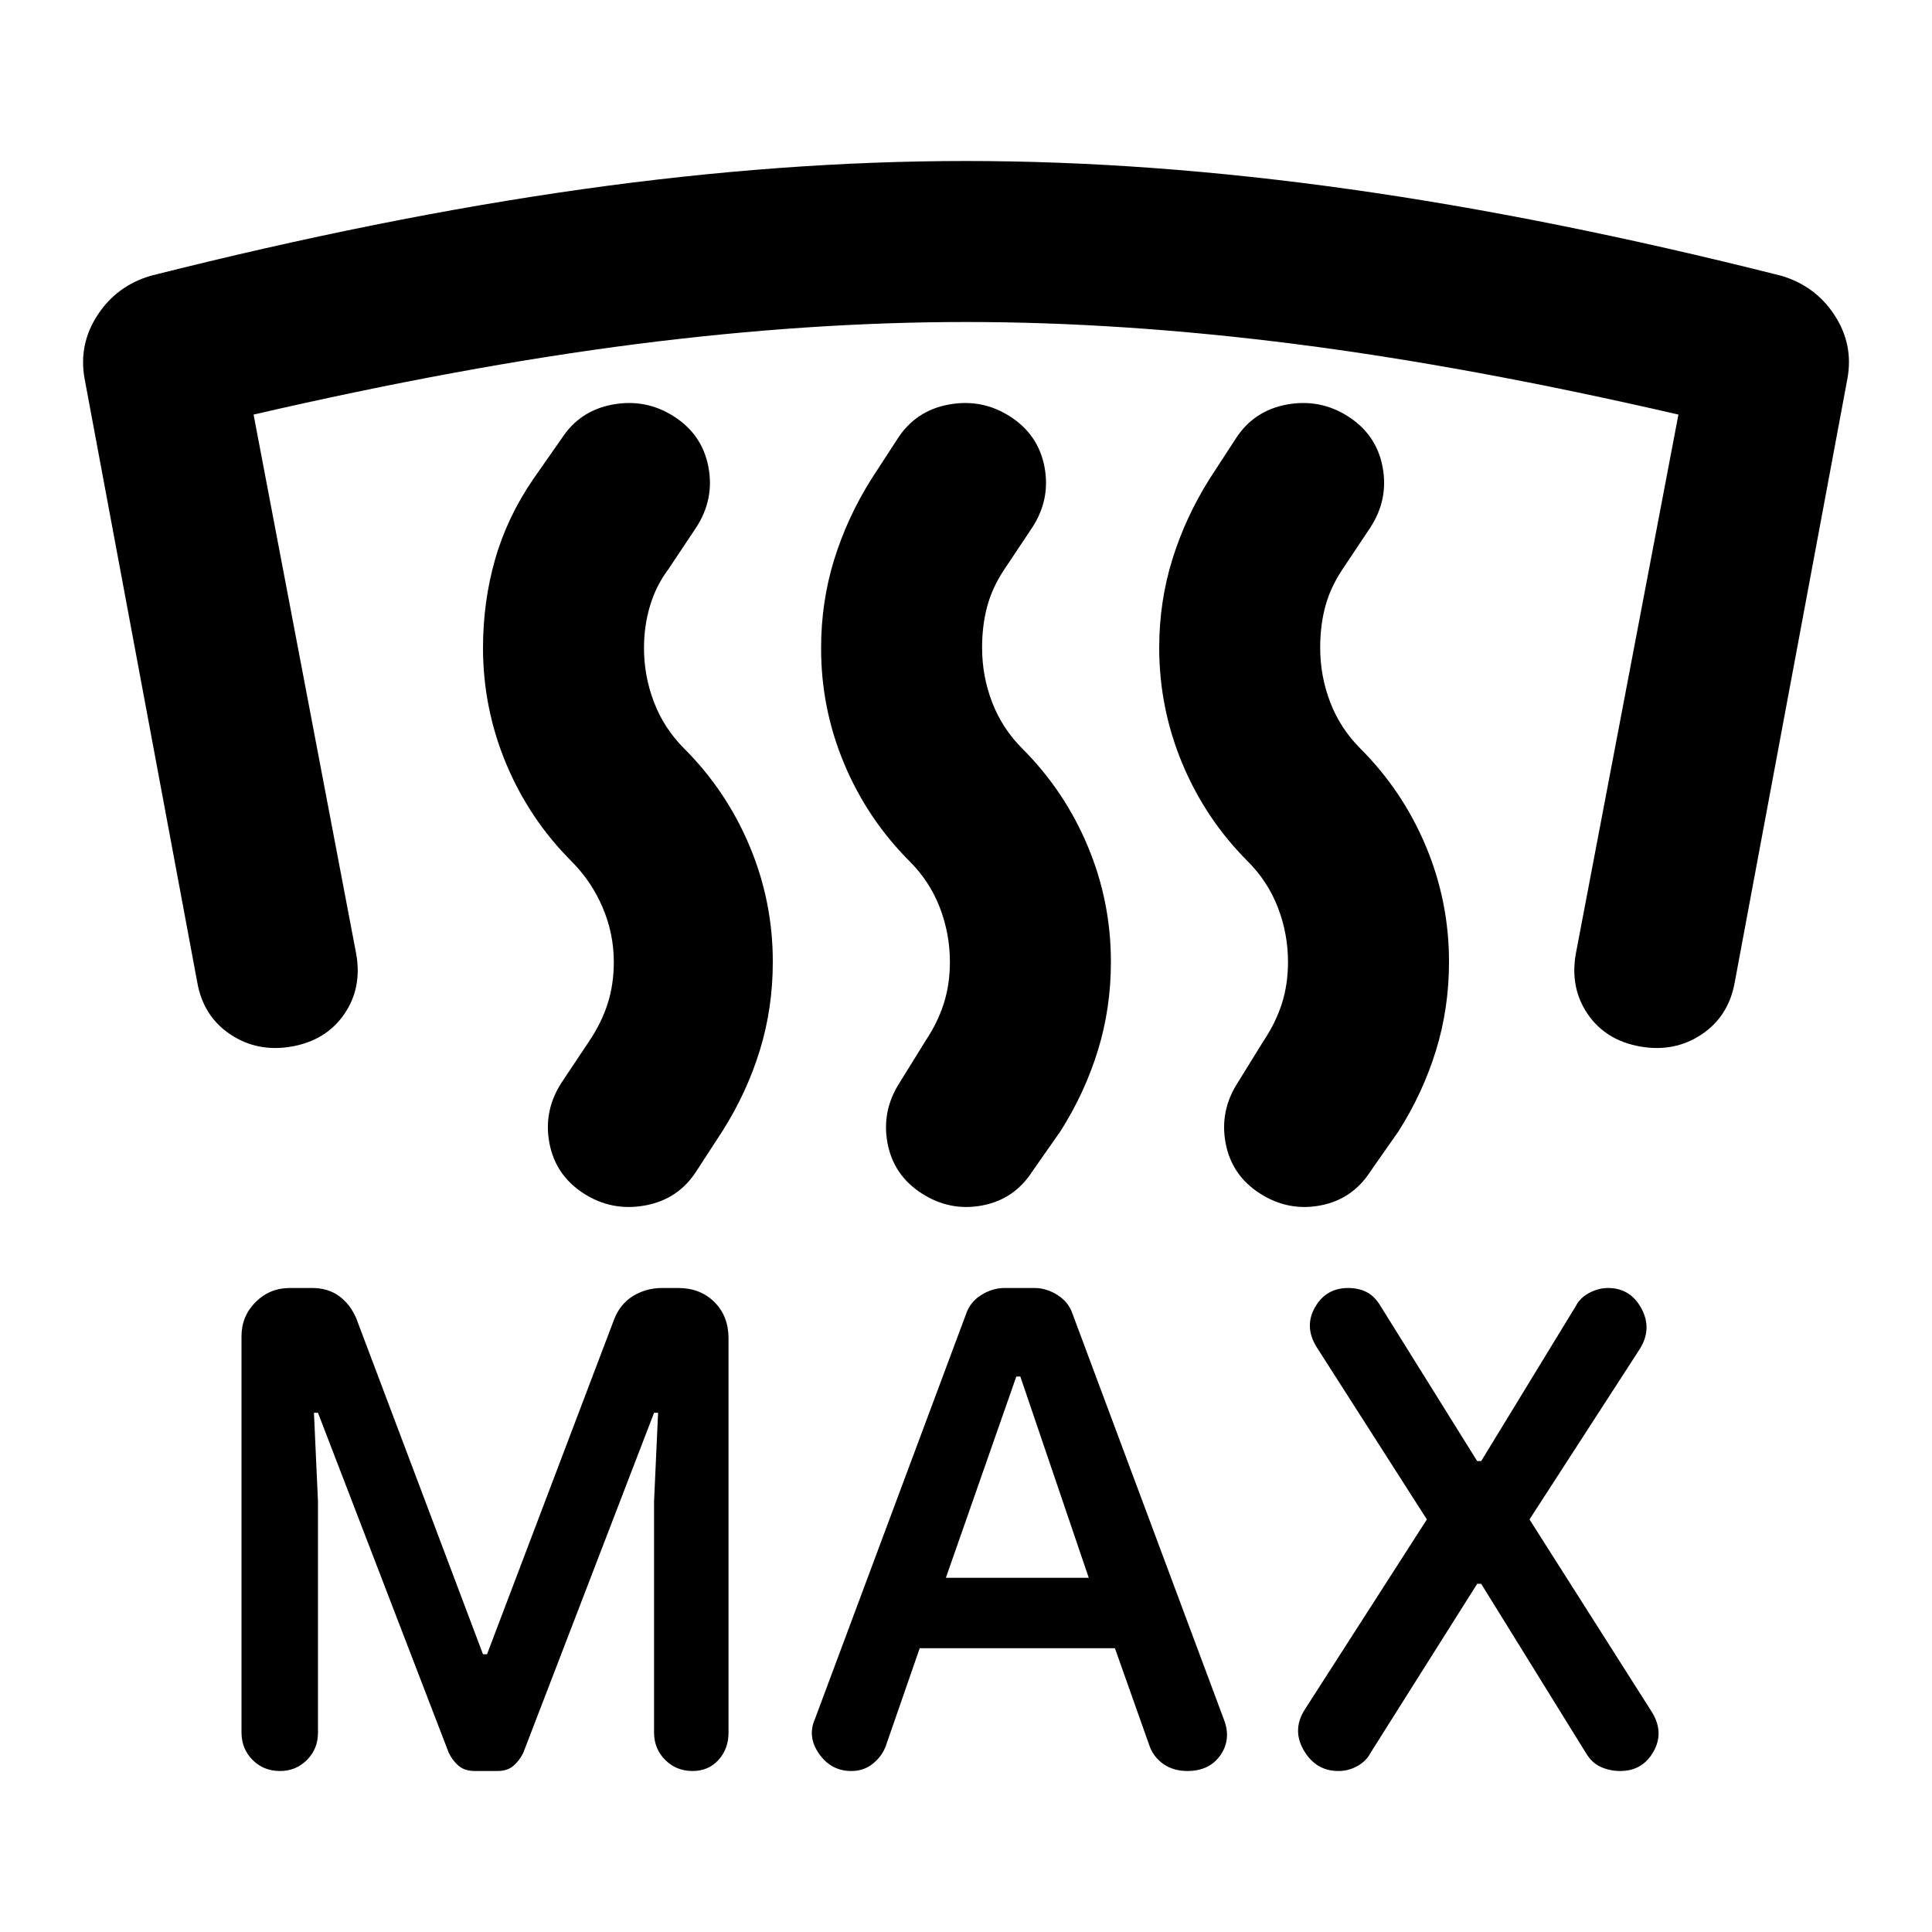 <svg xmlns="http://www.w3.org/2000/svg" width="3em" height="3em" viewBox="0 0 24 24"><path fill="currentColor" d="M5.9 22q-.125 0-.2-.062t-.125-.163L3.95 17.55H3.9l.05 1.1v2.875q0 .2-.137.338T3.475 22t-.337-.137T3 21.525V16.6q0-.25.175-.425T3.6 16h.275q.2 0 .337.1t.213.275L6 20.55h.05l1.575-4.15q.075-.2.238-.3t.362-.1h.2q.275 0 .45.175t.175.45v4.9q0 .2-.125.338T8.6 22t-.337-.138t-.138-.337V18.65l.05-1.1h-.05L6.5 21.775q-.05.1-.125.163t-.2.062zm5.525-1.525L11 21.7q-.05.125-.162.213t-.263.087q-.25 0-.4-.213t-.05-.437L12 16.325q.05-.15.188-.237t.287-.088h.375q.15 0 .288.088t.187.237L15.2 21.35q.1.25-.037.45t-.413.2q-.175 0-.3-.088t-.175-.237l-.425-1.2zm6.925-.8l-1.325 2.1q-.05.1-.162.163t-.238.062q-.275 0-.425-.25t0-.5l1.525-2.375l-1.375-2.15q-.15-.25-.013-.488T16.75 16q.125 0 .225.05t.175.175l1.2 1.925h.05l1.175-1.925q.05-.1.163-.162t.237-.063q.275 0 .413.25t-.013.5L19 18.875l1.525 2.4q.15.25.013.488t-.413.237q-.125 0-.238-.05t-.187-.175l-1.3-2.1zm-6.6-.075h1.775l-.85-2.5h-.05zM3.625 13q-.425.075-.763-.15t-.412-.65l-1.4-7.5q-.075-.425.163-.788t.662-.487Q4.75 2.7 7.238 2.35T12 2t4.763.35t5.362 1.075q.425.125.663.488t.162.787l-1.4 7.5q-.075.425-.412.65t-.763.15t-.65-.4t-.15-.75l1.275-6.7q-2.6-.6-4.75-.875T12 4t-4.1.275t-4.75.875l1.275 6.7q.075.425-.15.75t-.65.4M16 11.95q0-.35-.125-.675T15.5 10.7q-.525-.525-.812-1.213T14.4 8.05q0-.575.163-1.1t.462-1l.325-.5q.225-.35.638-.425t.762.15t.425.625t-.15.75l-.35.525q-.15.225-.213.463t-.062.512q0 .35.125.675t.375.575q.525.525.813 1.213T18 11.95q0 .575-.162 1.1t-.463 1l-.35.5q-.225.35-.625.425t-.75-.15t-.425-.625t.15-.75l.325-.525q.15-.225.225-.462T16 11.95m-4.2 0q0-.35-.125-.675T11.3 10.7q-.525-.525-.813-1.212T10.2 8.05q0-.575.163-1.1t.462-1l.325-.5q.225-.35.638-.425t.762.15t.425.625t-.15.75l-.35.525q-.15.225-.213.463t-.062.512q0 .35.125.675t.375.575q.525.525.813 1.213t.287 1.437q0 .575-.162 1.1t-.463 1l-.35.5q-.225.35-.625.425t-.75-.15t-.425-.625t.15-.75l.325-.525q.15-.225.225-.462t.075-.513m-4.175 0q0-.35-.138-.675T7.1 10.7q-.525-.525-.812-1.212T6 8.05q0-.575.15-1.1t.475-1l.35-.5q.225-.35.638-.425t.762.15t.425.625t-.15.75l-.35.525q-.15.2-.225.45T8 8.05q0 .35.125.675T8.5 9.3q.525.525.813 1.213T9.6 11.95q0 .575-.162 1.1t-.463 1l-.325.5q-.225.35-.638.425t-.762-.15t-.425-.625t.15-.75l.35-.525q.15-.225.225-.462t.075-.513"/></svg>